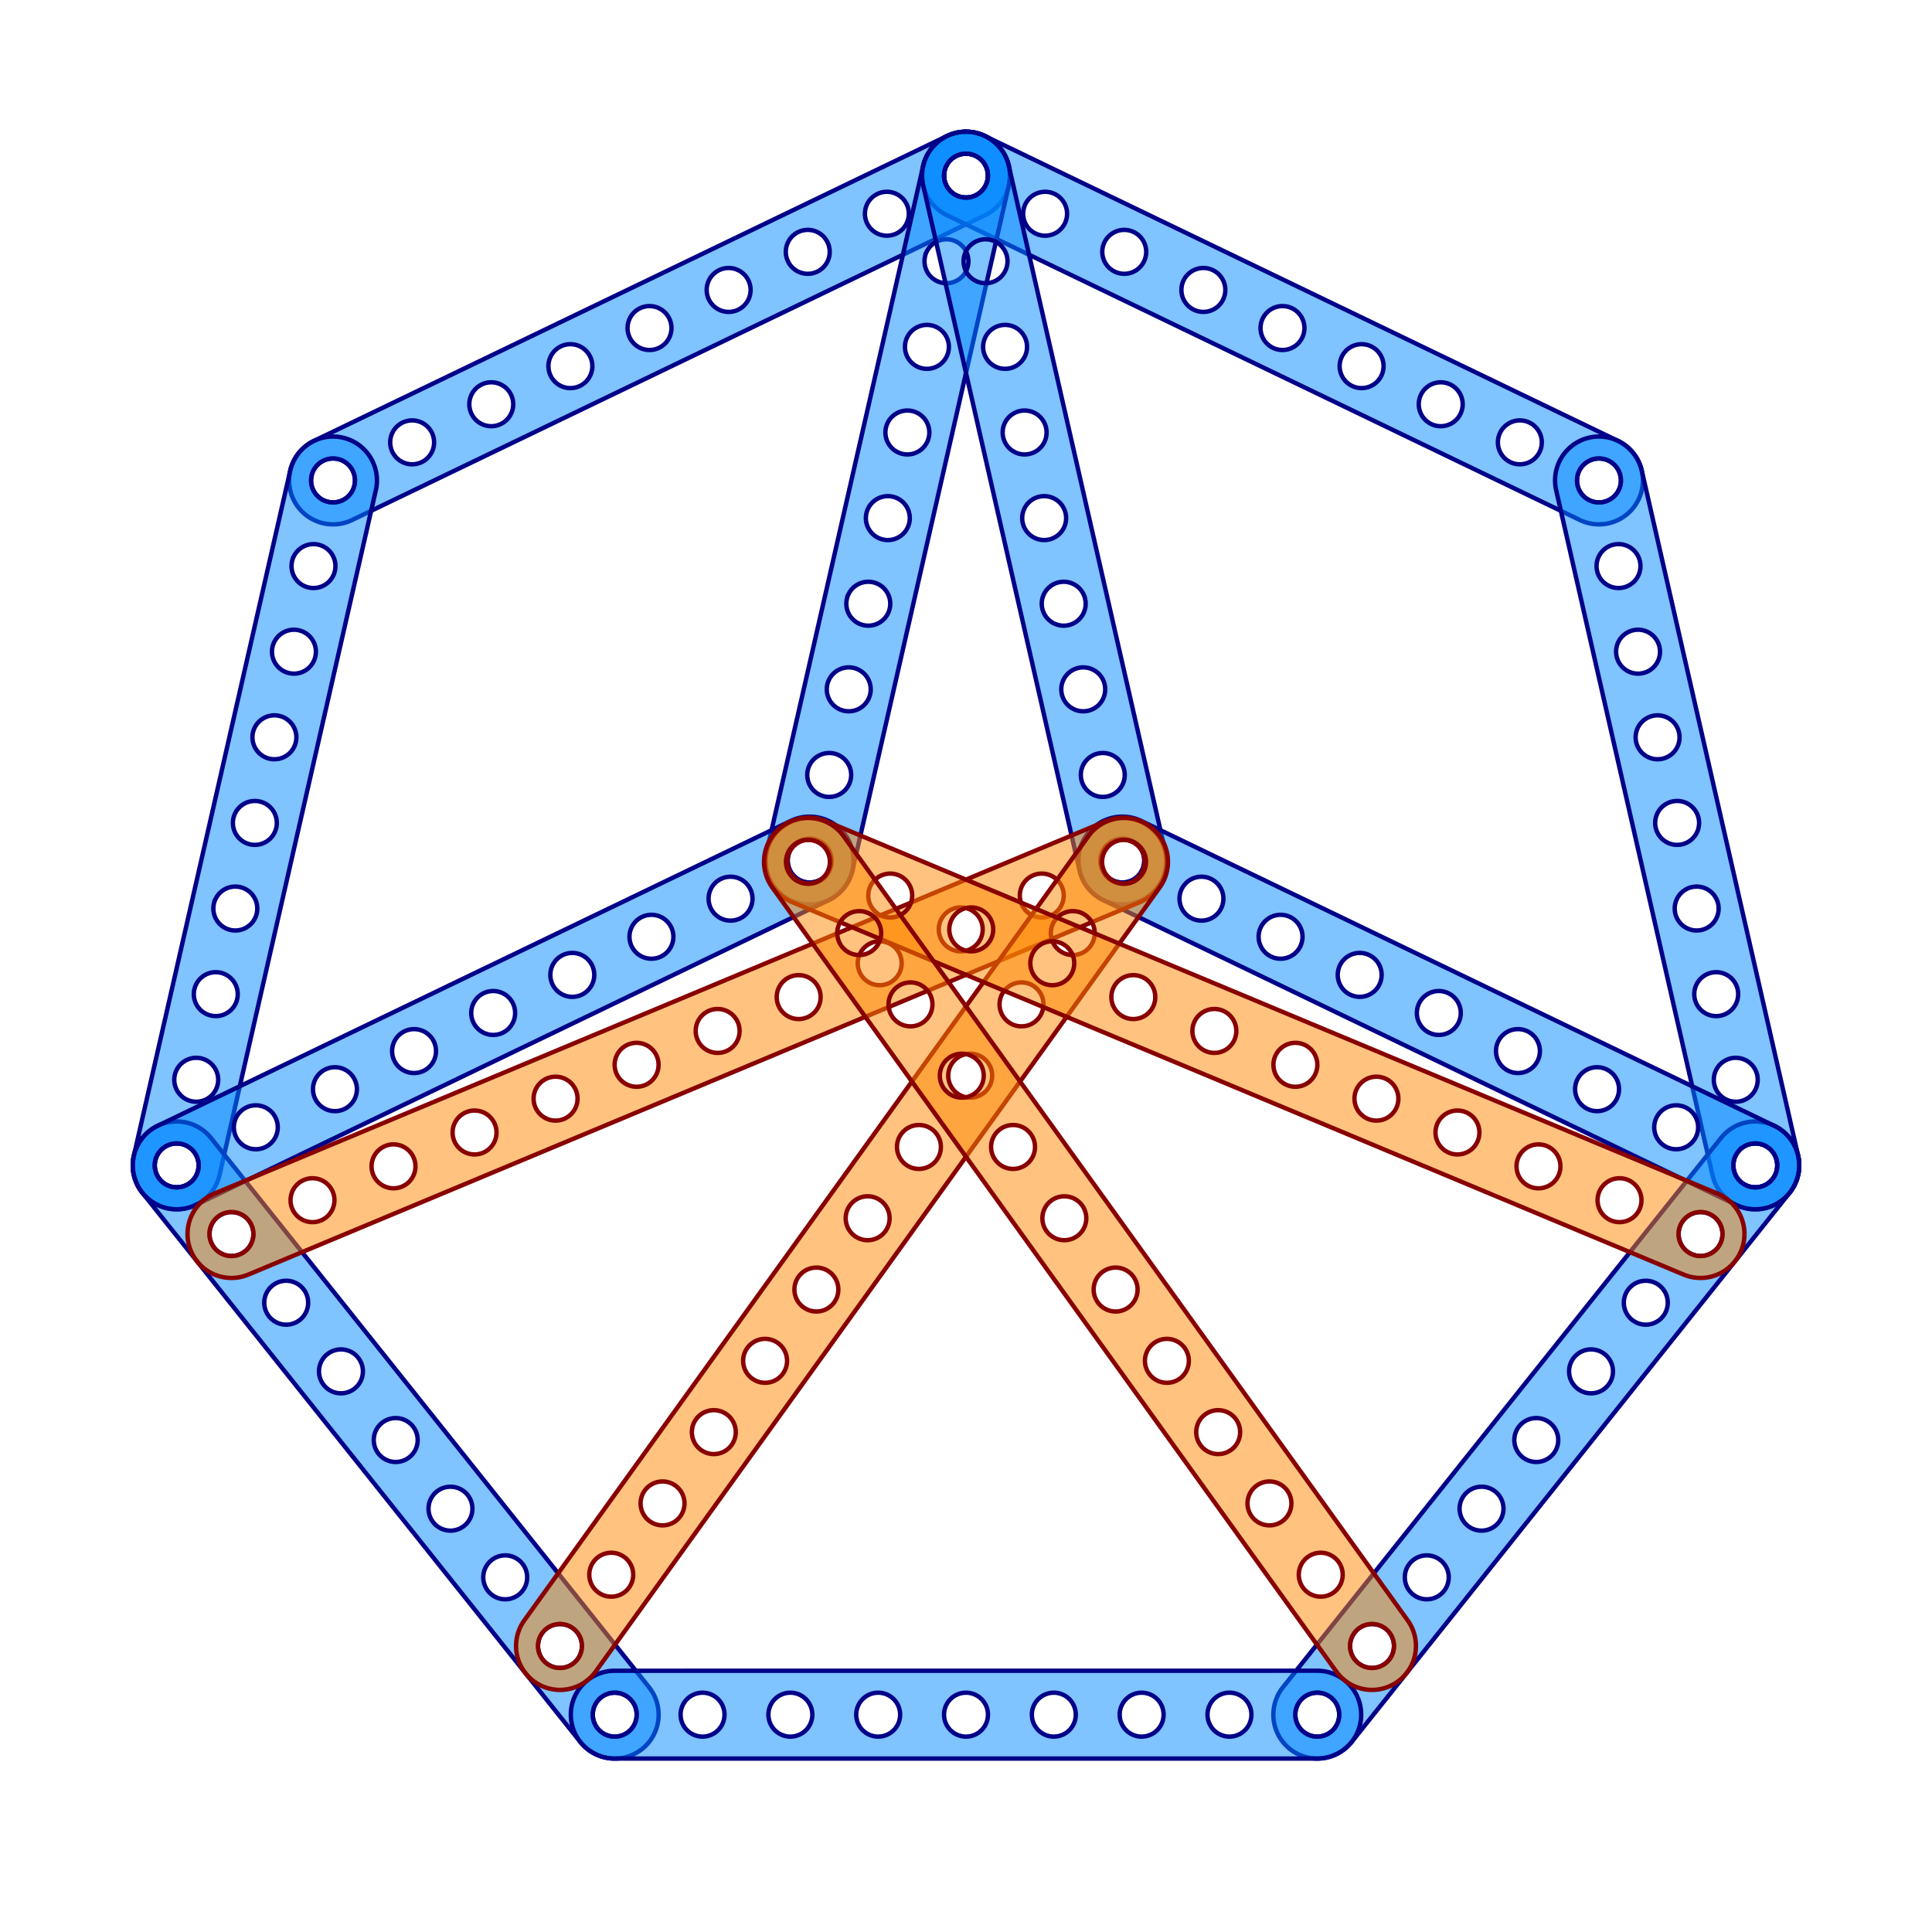 <svg xmlns="http://www.w3.org/2000/svg" width="440" height="440">
 <g id="heptagon8-11" transform="translate(220,40) scale(1 1)">
  <g fill="#08f" fill-opacity="0.5" stroke="#008" id="pc"><path id="pc1" d="m -10 0 a 10 10 0 0 1 20 0 l 0 160 a 10 10 0 0 1 -20 0 l 0 -160 z m 5 -20 m 0 20 a 5 5 0 0 0 10 0 5 5 0 0 0 -10 0 m 0 20 a 5 5 0 0 0 10 0 5 5 0 0 0 -10 0 m 0 20 a 5 5 0 0 0 10 0 5 5 0 0 0 -10 0 m 0 20 a 5 5 0 0 0 10 0 5 5 0 0 0 -10 0 m 0 20 a 5 5 0 0 0 10 0 5 5 0 0 0 -10 0 m 0 20 a 5 5 0 0 0 10 0 5 5 0 0 0 -10 0 m 0 20 a 5 5 0 0 0 10 0 5 5 0 0 0 -10 0 m 0 20 a 5 5 0 0 0 10 0 5 5 0 0 0 -10 0 m 0 20 a 5 5 0 0 0 10 0 5 5 0 0 0 -10 0" transform="rotate(64.286)"></path><path id="pc2" d="m -10 0 a 10 10 0 0 1 20 0 l 0 160 a 10 10 0 0 1 -20 0 l 0 -160 z m 5 -20 m 0 20 a 5 5 0 0 0 10 0 5 5 0 0 0 -10 0 m 0 20 a 5 5 0 0 0 10 0 5 5 0 0 0 -10 0 m 0 20 a 5 5 0 0 0 10 0 5 5 0 0 0 -10 0 m 0 20 a 5 5 0 0 0 10 0 5 5 0 0 0 -10 0 m 0 20 a 5 5 0 0 0 10 0 5 5 0 0 0 -10 0 m 0 20 a 5 5 0 0 0 10 0 5 5 0 0 0 -10 0 m 0 20 a 5 5 0 0 0 10 0 5 5 0 0 0 -10 0 m 0 20 a 5 5 0 0 0 10 0 5 5 0 0 0 -10 0 m 0 20 a 5 5 0 0 0 10 0 5 5 0 0 0 -10 0" transform="rotate(-64.286)"></path><path id="pc3" d="m -10 0 a 10 10 0 0 1 20 0 l 0 160 a 10 10 0 0 1 -20 0 l 0 -160 z m 5 -20 m 0 20 a 5 5 0 0 0 10 0 5 5 0 0 0 -10 0 m 0 20 a 5 5 0 0 0 10 0 5 5 0 0 0 -10 0 m 0 20 a 5 5 0 0 0 10 0 5 5 0 0 0 -10 0 m 0 20 a 5 5 0 0 0 10 0 5 5 0 0 0 -10 0 m 0 20 a 5 5 0 0 0 10 0 5 5 0 0 0 -10 0 m 0 20 a 5 5 0 0 0 10 0 5 5 0 0 0 -10 0 m 0 20 a 5 5 0 0 0 10 0 5 5 0 0 0 -10 0 m 0 20 a 5 5 0 0 0 10 0 5 5 0 0 0 -10 0 m 0 20 a 5 5 0 0 0 10 0 5 5 0 0 0 -10 0" transform="rotate(64.286) translate(0 160) rotate(-51.429)"></path><path id="pc4" d="m -10 0 a 10 10 0 0 1 20 0 l 0 160 a 10 10 0 0 1 -20 0 l 0 -160 z m 5 -20 m 0 20 a 5 5 0 0 0 10 0 5 5 0 0 0 -10 0 m 0 20 a 5 5 0 0 0 10 0 5 5 0 0 0 -10 0 m 0 20 a 5 5 0 0 0 10 0 5 5 0 0 0 -10 0 m 0 20 a 5 5 0 0 0 10 0 5 5 0 0 0 -10 0 m 0 20 a 5 5 0 0 0 10 0 5 5 0 0 0 -10 0 m 0 20 a 5 5 0 0 0 10 0 5 5 0 0 0 -10 0 m 0 20 a 5 5 0 0 0 10 0 5 5 0 0 0 -10 0 m 0 20 a 5 5 0 0 0 10 0 5 5 0 0 0 -10 0 m 0 20 a 5 5 0 0 0 10 0 5 5 0 0 0 -10 0" transform="rotate(-64.286) translate(0 160) rotate(51.429)"></path><path id="pc5" d="m -10 0 a 10 10 0 0 1 20 0 l 0 160 a 10 10 0 0 1 -20 0 l 0 -160 z m 5 -20 m 0 20 a 5 5 0 0 0 10 0 5 5 0 0 0 -10 0 m 0 20 a 5 5 0 0 0 10 0 5 5 0 0 0 -10 0 m 0 20 a 5 5 0 0 0 10 0 5 5 0 0 0 -10 0 m 0 20 a 5 5 0 0 0 10 0 5 5 0 0 0 -10 0 m 0 20 a 5 5 0 0 0 10 0 5 5 0 0 0 -10 0 m 0 20 a 5 5 0 0 0 10 0 5 5 0 0 0 -10 0 m 0 20 a 5 5 0 0 0 10 0 5 5 0 0 0 -10 0 m 0 20 a 5 5 0 0 0 10 0 5 5 0 0 0 -10 0 m 0 20 a 5 5 0 0 0 10 0 5 5 0 0 0 -10 0" transform="rotate(64.286) translate(0 160) rotate(-51.429) translate(0 160) rotate(-51.429)"></path><path id="pc6" d="m -10 0 a 10 10 0 0 1 20 0 l 0 160 a 10 10 0 0 1 -20 0 l 0 -160 z m 5 -20 m 0 20 a 5 5 0 0 0 10 0 5 5 0 0 0 -10 0 m 0 20 a 5 5 0 0 0 10 0 5 5 0 0 0 -10 0 m 0 20 a 5 5 0 0 0 10 0 5 5 0 0 0 -10 0 m 0 20 a 5 5 0 0 0 10 0 5 5 0 0 0 -10 0 m 0 20 a 5 5 0 0 0 10 0 5 5 0 0 0 -10 0 m 0 20 a 5 5 0 0 0 10 0 5 5 0 0 0 -10 0 m 0 20 a 5 5 0 0 0 10 0 5 5 0 0 0 -10 0 m 0 20 a 5 5 0 0 0 10 0 5 5 0 0 0 -10 0 m 0 20 a 5 5 0 0 0 10 0 5 5 0 0 0 -10 0" transform="rotate(-64.286) translate(0 160) rotate(51.429) translate(0 160) rotate(51.429)"></path><path id="pc7" d="m -10 0 a 10 10 0 0 1 20 0 l 0 160 a 10 10 0 0 1 -20 0 l 0 -160 z m 5 -20 m 0 20 a 5 5 0 0 0 10 0 5 5 0 0 0 -10 0 m 0 20 a 5 5 0 0 0 10 0 5 5 0 0 0 -10 0 m 0 20 a 5 5 0 0 0 10 0 5 5 0 0 0 -10 0 m 0 20 a 5 5 0 0 0 10 0 5 5 0 0 0 -10 0 m 0 20 a 5 5 0 0 0 10 0 5 5 0 0 0 -10 0 m 0 20 a 5 5 0 0 0 10 0 5 5 0 0 0 -10 0 m 0 20 a 5 5 0 0 0 10 0 5 5 0 0 0 -10 0 m 0 20 a 5 5 0 0 0 10 0 5 5 0 0 0 -10 0 m 0 20 a 5 5 0 0 0 10 0 5 5 0 0 0 -10 0" transform="rotate(64.286) translate(0 160) rotate(-51.429) translate(0 160) rotate(-51.429) translate(0 160) rotate(-51.429)"></path><path id="pc8" d="m -10 0 a 10 10 0 0 1 20 0 l 0 160 a 10 10 0 0 1 -20 0 l 0 -160 z m 5 -20 m 0 20 a 5 5 0 0 0 10 0 5 5 0 0 0 -10 0 m 0 20 a 5 5 0 0 0 10 0 5 5 0 0 0 -10 0 m 0 20 a 5 5 0 0 0 10 0 5 5 0 0 0 -10 0 m 0 20 a 5 5 0 0 0 10 0 5 5 0 0 0 -10 0 m 0 20 a 5 5 0 0 0 10 0 5 5 0 0 0 -10 0 m 0 20 a 5 5 0 0 0 10 0 5 5 0 0 0 -10 0 m 0 20 a 5 5 0 0 0 10 0 5 5 0 0 0 -10 0 m 0 20 a 5 5 0 0 0 10 0 5 5 0 0 0 -10 0 m 0 20 a 5 5 0 0 0 10 0 5 5 0 0 0 -10 0" transform="rotate(12.857)"></path><path id="pc9" d="m -10 0 a 10 10 0 0 1 20 0 l 0 160 a 10 10 0 0 1 -20 0 l 0 -160 z m 5 -20 m 0 20 a 5 5 0 0 0 10 0 5 5 0 0 0 -10 0 m 0 20 a 5 5 0 0 0 10 0 5 5 0 0 0 -10 0 m 0 20 a 5 5 0 0 0 10 0 5 5 0 0 0 -10 0 m 0 20 a 5 5 0 0 0 10 0 5 5 0 0 0 -10 0 m 0 20 a 5 5 0 0 0 10 0 5 5 0 0 0 -10 0 m 0 20 a 5 5 0 0 0 10 0 5 5 0 0 0 -10 0 m 0 20 a 5 5 0 0 0 10 0 5 5 0 0 0 -10 0 m 0 20 a 5 5 0 0 0 10 0 5 5 0 0 0 -10 0 m 0 20 a 5 5 0 0 0 10 0 5 5 0 0 0 -10 0" transform="rotate(-12.857)"></path><path id="pc10" d="m -10 0 a 10 10 0 0 1 20 0 l 0 160 a 10 10 0 0 1 -20 0 l 0 -160 z m 5 -20 m 0 20 a 5 5 0 0 0 10 0 5 5 0 0 0 -10 0 m 0 20 a 5 5 0 0 0 10 0 5 5 0 0 0 -10 0 m 0 20 a 5 5 0 0 0 10 0 5 5 0 0 0 -10 0 m 0 20 a 5 5 0 0 0 10 0 5 5 0 0 0 -10 0 m 0 20 a 5 5 0 0 0 10 0 5 5 0 0 0 -10 0 m 0 20 a 5 5 0 0 0 10 0 5 5 0 0 0 -10 0 m 0 20 a 5 5 0 0 0 10 0 5 5 0 0 0 -10 0 m 0 20 a 5 5 0 0 0 10 0 5 5 0 0 0 -10 0 m 0 20 a 5 5 0 0 0 10 0 5 5 0 0 0 -10 0" transform="rotate(12.857) translate(0 160) rotate(51.429)"></path><path id="pc11" d="m -10 0 a 10 10 0 0 1 20 0 l 0 160 a 10 10 0 0 1 -20 0 l 0 -160 z m 5 -20 m 0 20 a 5 5 0 0 0 10 0 5 5 0 0 0 -10 0 m 0 20 a 5 5 0 0 0 10 0 5 5 0 0 0 -10 0 m 0 20 a 5 5 0 0 0 10 0 5 5 0 0 0 -10 0 m 0 20 a 5 5 0 0 0 10 0 5 5 0 0 0 -10 0 m 0 20 a 5 5 0 0 0 10 0 5 5 0 0 0 -10 0 m 0 20 a 5 5 0 0 0 10 0 5 5 0 0 0 -10 0 m 0 20 a 5 5 0 0 0 10 0 5 5 0 0 0 -10 0 m 0 20 a 5 5 0 0 0 10 0 5 5 0 0 0 -10 0 m 0 20 a 5 5 0 0 0 10 0 5 5 0 0 0 -10 0" transform="rotate(-12.857) translate(0 160) rotate(-51.429)"></path></g>
  <g fill="#f80" fill-opacity="0.5" stroke="#800" id="pd"><path id="pd1" d="m -10 0 a 10 10 0 0 1 20 0 l 0 220 a 10 10 0 0 1 -20 0 l 0 -220 z m 5 -20 m 0 20 a 5 5 0 0 0 10 0 5 5 0 0 0 -10 0 m 0 20 a 5 5 0 0 0 10 0 5 5 0 0 0 -10 0 m 0 20 a 5 5 0 0 0 10 0 5 5 0 0 0 -10 0 m 0 20 a 5 5 0 0 0 10 0 5 5 0 0 0 -10 0 m 0 20 a 5 5 0 0 0 10 0 5 5 0 0 0 -10 0 m 0 20 a 5 5 0 0 0 10 0 5 5 0 0 0 -10 0 m 0 20 a 5 5 0 0 0 10 0 5 5 0 0 0 -10 0 m 0 20 a 5 5 0 0 0 10 0 5 5 0 0 0 -10 0 m 0 20 a 5 5 0 0 0 10 0 5 5 0 0 0 -10 0 m 0 20 a 5 5 0 0 0 10 0 5 5 0 0 0 -10 0 m 0 20 a 5 5 0 0 0 10 0 5 5 0 0 0 -10 0 m 0 20 a 5 5 0 0 0 10 0 5 5 0 0 0 -10 0" transform="rotate(64.286) translate(0 160) rotate(-51.429) translate(0 160) rotate(-51.429) translate(0 20) rotate(-74.1)"></path><path id="pd2" d="m -10 0 a 10 10 0 0 1 20 0 l 0 220 a 10 10 0 0 1 -20 0 l 0 -220 z m 5 -20 m 0 20 a 5 5 0 0 0 10 0 5 5 0 0 0 -10 0 m 0 20 a 5 5 0 0 0 10 0 5 5 0 0 0 -10 0 m 0 20 a 5 5 0 0 0 10 0 5 5 0 0 0 -10 0 m 0 20 a 5 5 0 0 0 10 0 5 5 0 0 0 -10 0 m 0 20 a 5 5 0 0 0 10 0 5 5 0 0 0 -10 0 m 0 20 a 5 5 0 0 0 10 0 5 5 0 0 0 -10 0 m 0 20 a 5 5 0 0 0 10 0 5 5 0 0 0 -10 0 m 0 20 a 5 5 0 0 0 10 0 5 5 0 0 0 -10 0 m 0 20 a 5 5 0 0 0 10 0 5 5 0 0 0 -10 0 m 0 20 a 5 5 0 0 0 10 0 5 5 0 0 0 -10 0 m 0 20 a 5 5 0 0 0 10 0 5 5 0 0 0 -10 0 m 0 20 a 5 5 0 0 0 10 0 5 5 0 0 0 -10 0" transform="rotate(64.286) translate(0 160) rotate(-51.429) translate(0 160) rotate(-51.429) translate(0 140) rotate(-105.7)"></path><path id="pd3" d="m -10 0 a 10 10 0 0 1 20 0 l 0 220 a 10 10 0 0 1 -20 0 l 0 -220 z m 5 -20 m 0 20 a 5 5 0 0 0 10 0 5 5 0 0 0 -10 0 m 0 20 a 5 5 0 0 0 10 0 5 5 0 0 0 -10 0 m 0 20 a 5 5 0 0 0 10 0 5 5 0 0 0 -10 0 m 0 20 a 5 5 0 0 0 10 0 5 5 0 0 0 -10 0 m 0 20 a 5 5 0 0 0 10 0 5 5 0 0 0 -10 0 m 0 20 a 5 5 0 0 0 10 0 5 5 0 0 0 -10 0 m 0 20 a 5 5 0 0 0 10 0 5 5 0 0 0 -10 0 m 0 20 a 5 5 0 0 0 10 0 5 5 0 0 0 -10 0 m 0 20 a 5 5 0 0 0 10 0 5 5 0 0 0 -10 0 m 0 20 a 5 5 0 0 0 10 0 5 5 0 0 0 -10 0 m 0 20 a 5 5 0 0 0 10 0 5 5 0 0 0 -10 0 m 0 20 a 5 5 0 0 0 10 0 5 5 0 0 0 -10 0" transform="rotate(-64.286) translate(0 160) rotate(51.429) translate(0 160) rotate(51.429) translate(0 20) rotate(74.1)"></path><path id="pd4" d="m -10 0 a 10 10 0 0 1 20 0 l 0 220 a 10 10 0 0 1 -20 0 l 0 -220 z m 5 -20 m 0 20 a 5 5 0 0 0 10 0 5 5 0 0 0 -10 0 m 0 20 a 5 5 0 0 0 10 0 5 5 0 0 0 -10 0 m 0 20 a 5 5 0 0 0 10 0 5 5 0 0 0 -10 0 m 0 20 a 5 5 0 0 0 10 0 5 5 0 0 0 -10 0 m 0 20 a 5 5 0 0 0 10 0 5 5 0 0 0 -10 0 m 0 20 a 5 5 0 0 0 10 0 5 5 0 0 0 -10 0 m 0 20 a 5 5 0 0 0 10 0 5 5 0 0 0 -10 0 m 0 20 a 5 5 0 0 0 10 0 5 5 0 0 0 -10 0 m 0 20 a 5 5 0 0 0 10 0 5 5 0 0 0 -10 0 m 0 20 a 5 5 0 0 0 10 0 5 5 0 0 0 -10 0 m 0 20 a 5 5 0 0 0 10 0 5 5 0 0 0 -10 0 m 0 20 a 5 5 0 0 0 10 0 5 5 0 0 0 -10 0" transform="rotate(-64.286) translate(0 160) rotate(51.429) translate(0 160) rotate(51.429) translate(0 140) rotate(105.7)"></path></g>
 </g>
</svg>